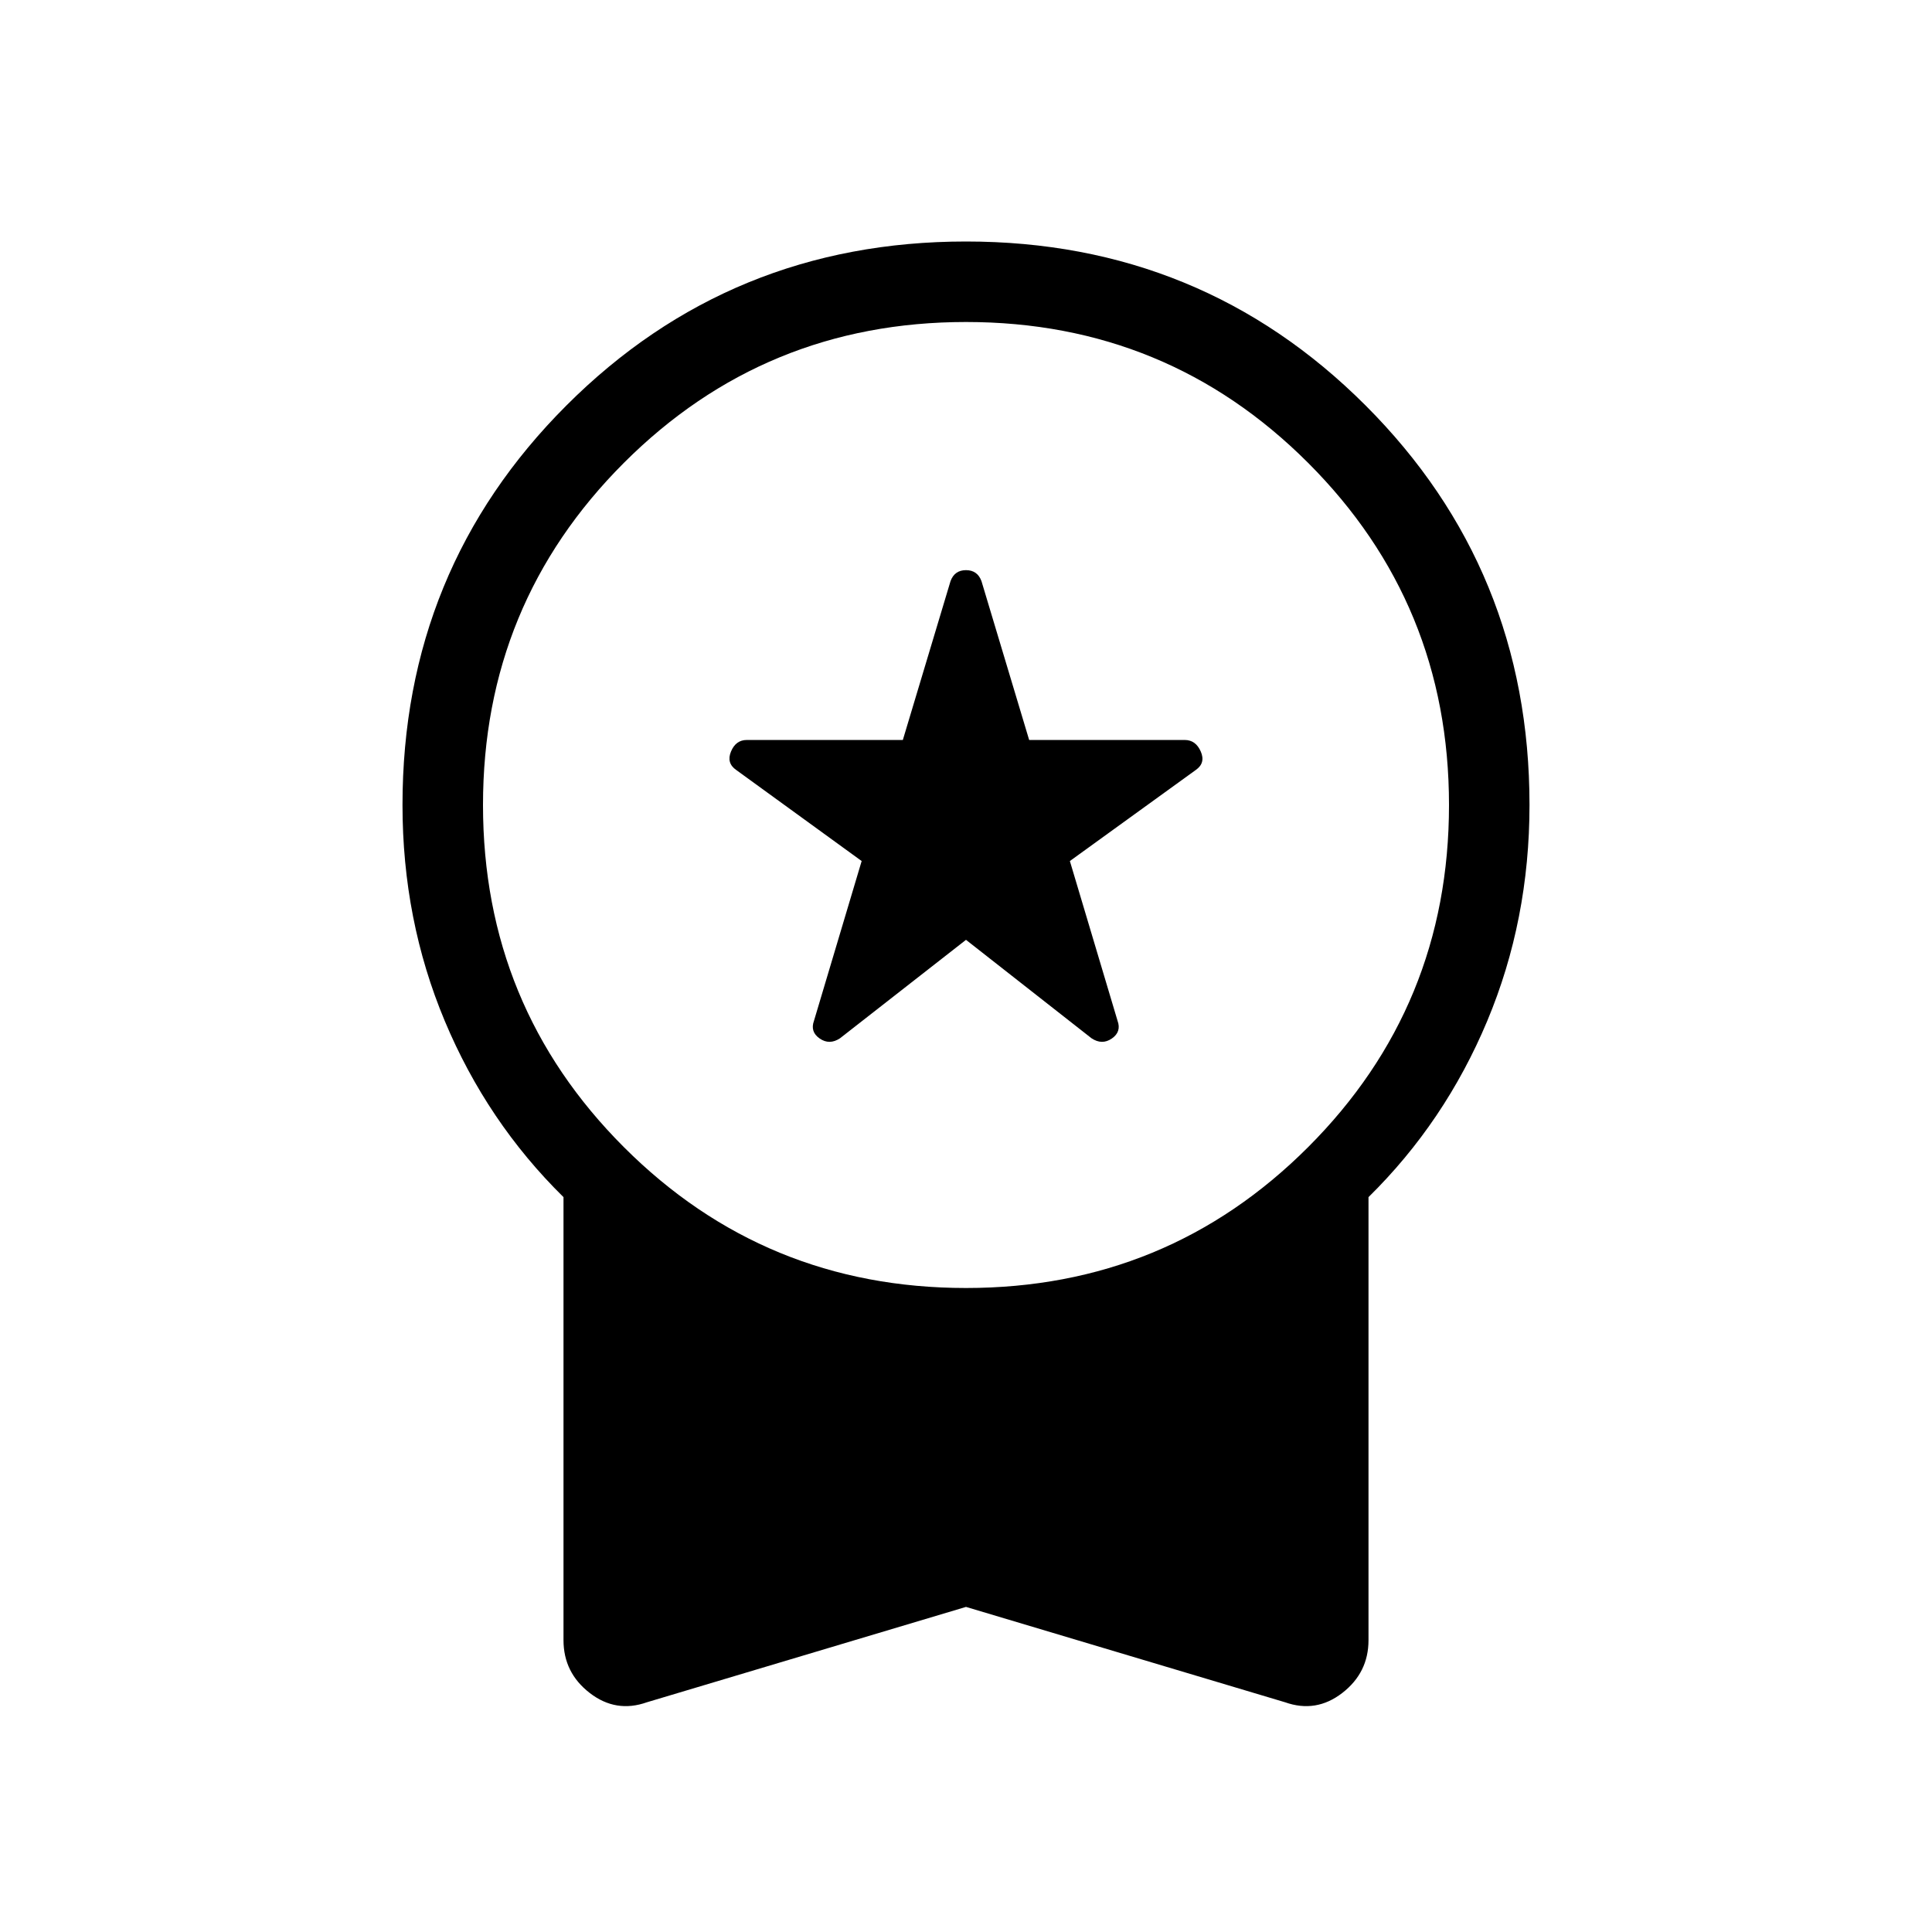<svg xmlns="http://www.w3.org/2000/svg" height="24" viewBox="0 -960 960 960" width="24"><path d="m480-493-62.615 48.923q-5.231 3.462-10.077.116-4.847-3.347-2.847-8.808l23.693-79.385-62.308-45.231q-5-3.461-2.615-9.192 2.384-5.731 7.846-5.731h77.538l23.693-78.923q2-5.461 7.692-5.461t7.692 5.461l23.693 78.923h77.307q5.462 0 7.962 5.731t-2.5 9.192l-62.539 45.231 23.693 79.385q2 5.461-2.846 8.808-4.847 3.346-10.077-.116L480-493Zm0 331.462-158.539 47.384q-15.384 5.462-28.423-4.615Q280-128.846 280-145v-220.154q-38-37.384-59-87.538Q200-502.846 200-560q0-117.077 81.461-198.539Q362.923-840 480-840q117.077 0 198.539 81.461Q760-677.077 760-560q0 57.154-21 107.308t-59 87.538V-145q0 16.154-13.038 26.231-13.039 10.077-28.423 4.615L480-161.538ZM480-320q100 0 170-70t70-170q0-100-70-170t-170-70q-100 0-170 70t-70 170q0 100 70 170t170 70Z"/></svg>
